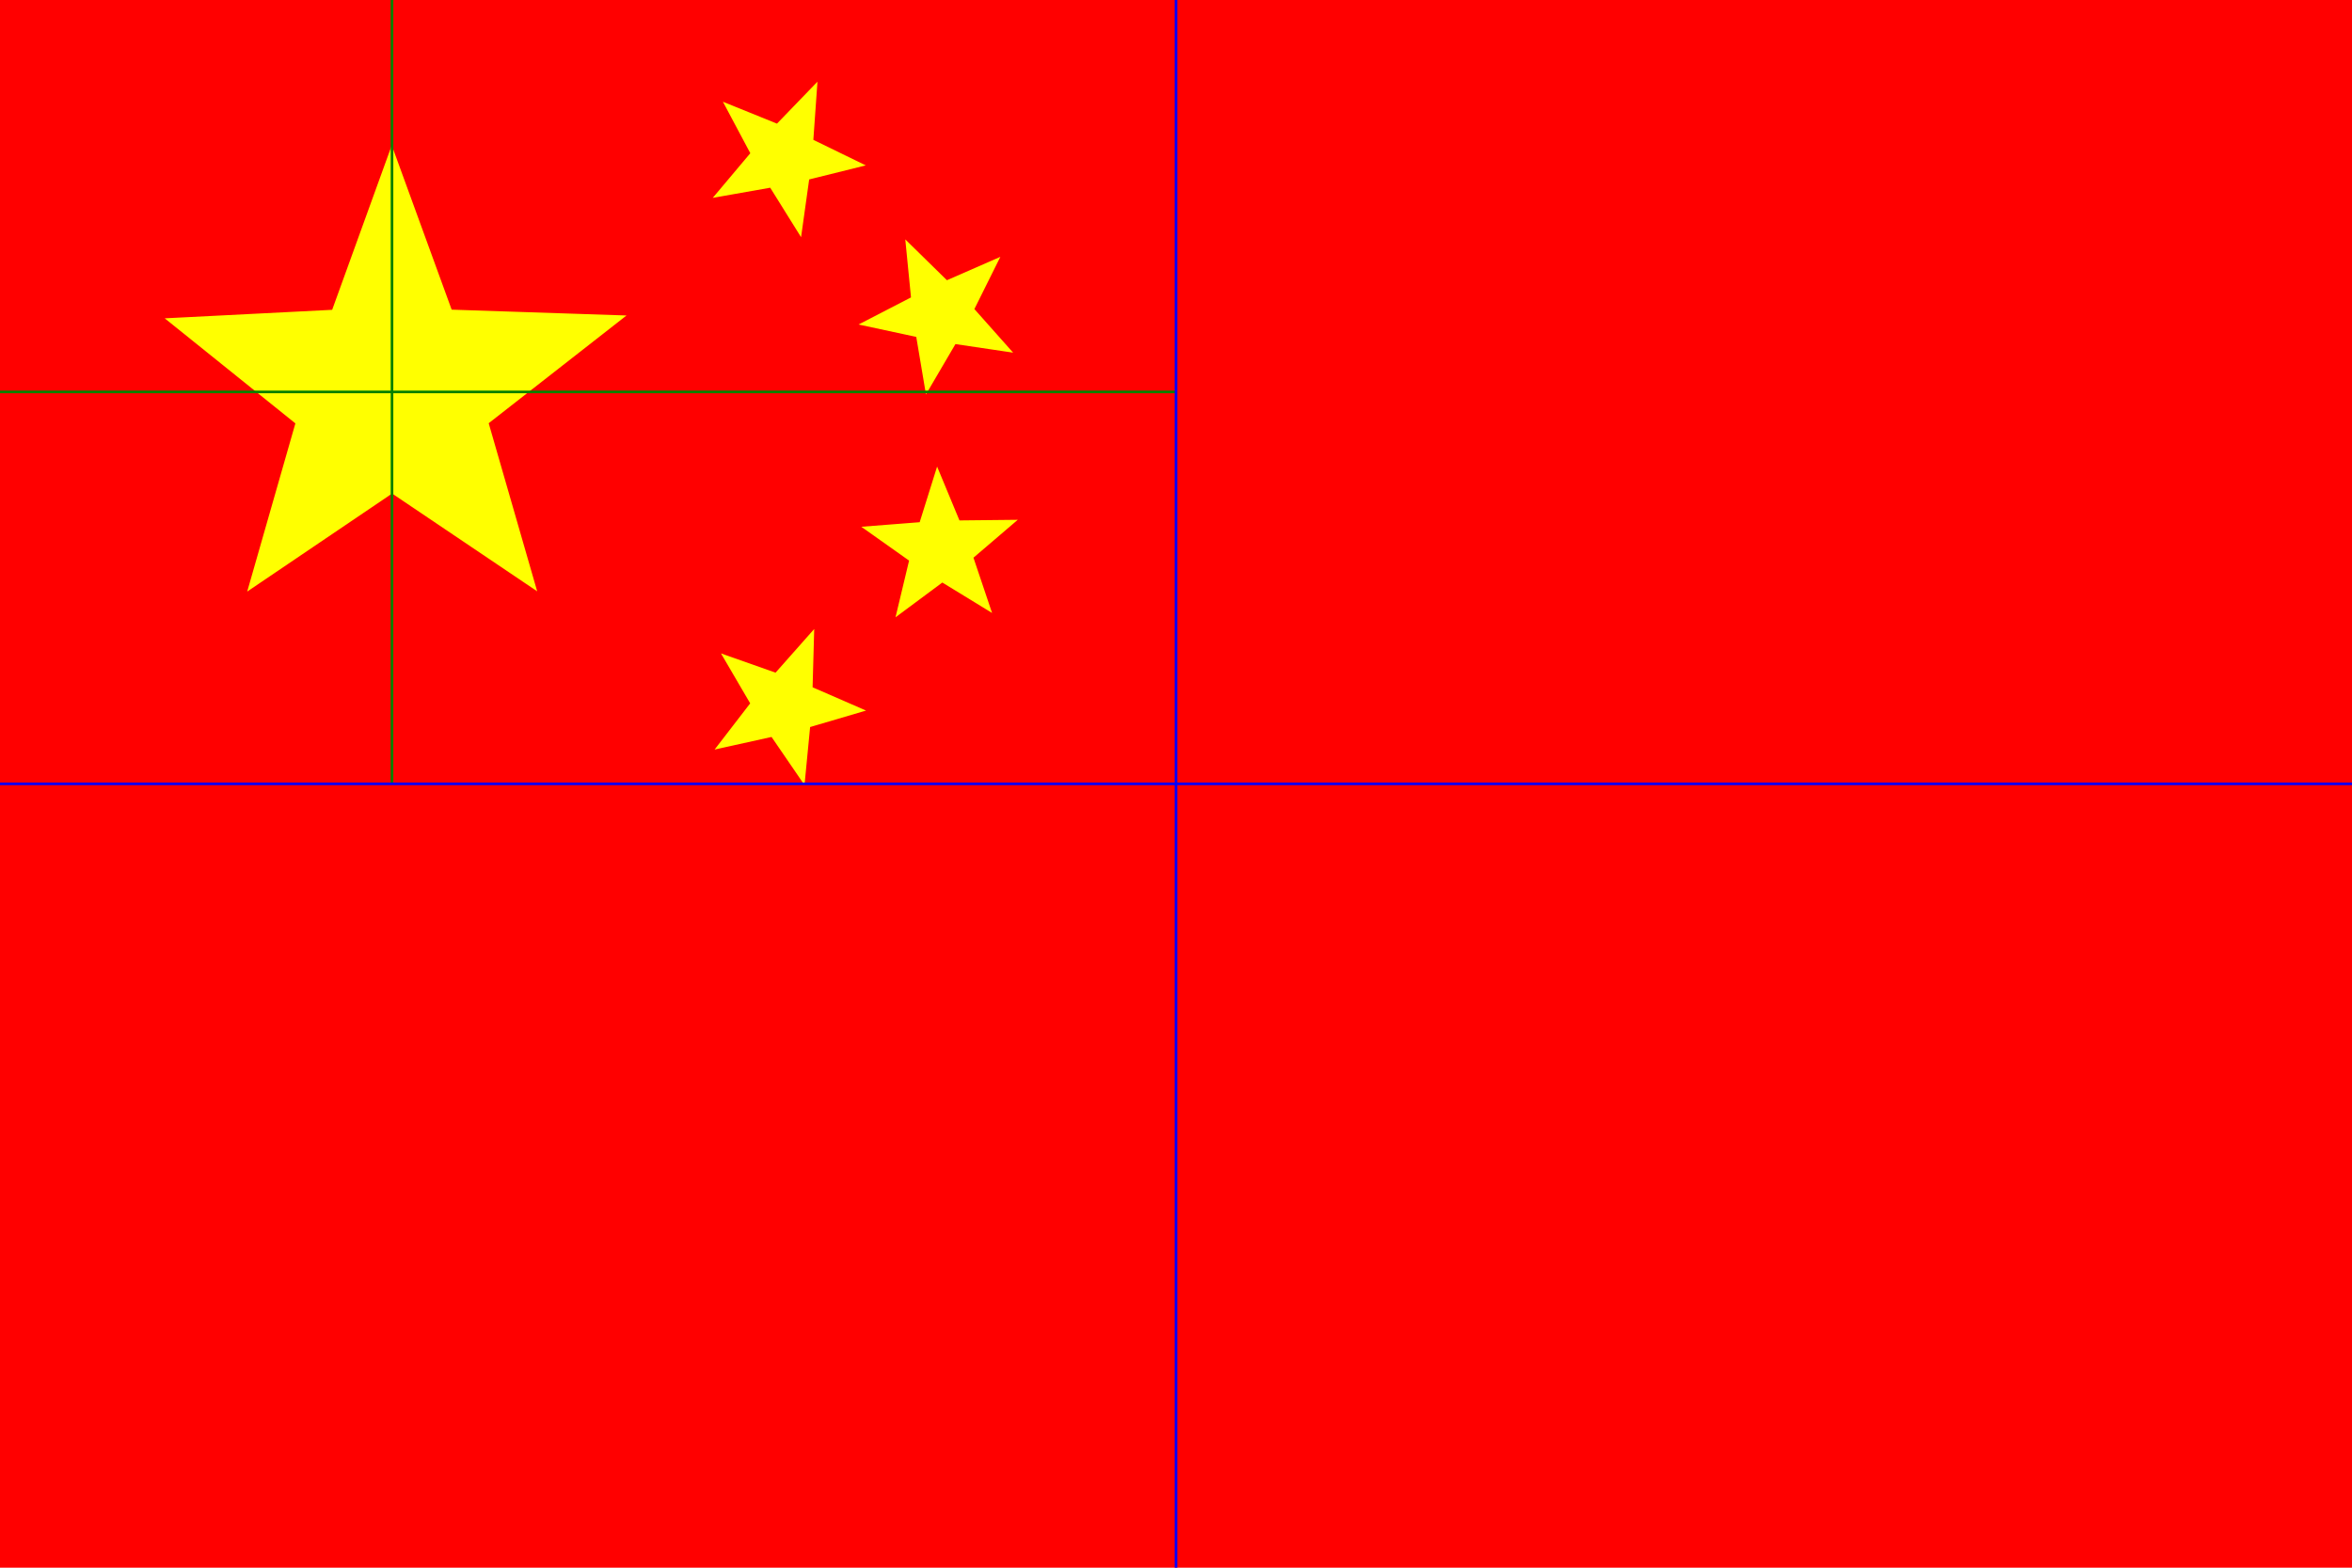 ﻿<!DOCTYPE svg PUBLIC "-//W3C//DTD SVG 1.0//EN" "http://www.w3.org/TR/2001/REC-SVG-20010904/DTD/svg10.dtd">
<svg width="900" height="600" viewBox="0 0 900 600"
    xmlns="http://www.w3.org/2000/svg"
    xmlns:xlink="http://www.w3.org/1999/xlink">
    <title>Red Flag constructed from starCoord.dat</title>

    <g style="fill: none; stroke: none; ">
        <rect width="900" height="600" fill="red" />
        <rect width="450" height="300" fill="red" transform="translate(0, 0)" />

        <polygon id="little_star_1" fill="yellow" stroke="yellow"
                points="
                274 75 294.969 71.29
                306.228 89.346 309.183 68.274
                329.835 63.145 310.707 53.823
                312.211 32.598 297.434 47.909
                277.712 39.919 287.707 58.704
        "/>

        <polygon id="little_star_2" fill="yellow" stroke="yellow"
                points="
                330 124 351.048 128.523
                354.582 149.507 365.34 131.148
                386.388 134.271 372.252 118.366
                381.727 99.313 362.232 107.843
                347.04 92.944 349.127 114.12
        "/>

        <polygon id="little_star_3" fill="yellow" stroke="yellow"
                points="
                331 202 348.428 214.345
                343.476 235.039 360.556 222.348
                378.707 233.453 371.916 213.287
                388.086 199.456 366.808 199.683
                358.651 180.03 352.292 200.337
        "/>

        <polygon id="little_star_4" fill="yellow" stroke="yellow"
                points="
                277 251 287.663 269.233
                274.681 286.093 295.458 281.496
                307.481 299.052 309.53 277.872
                329.942 271.863 310.432 263.369
                311.024 242.099 296.918 258.03
        "/>

        <polygon id="little_star_5" transform="scale(3) translate(50,50) rotate(14)" fill="yellow" stroke="yellow"
                points="
                -29 -2 -10.476 6.56
                -11.212 27.826 3.002 11.991
                23 19.262 12.331 0.85
                25.426 -15.922 4.619 -11.465
                -7.286 -29.102 -9.476 -7.936
        "/>
        <line x1="0" x2="450" y1="150" y2="150" stroke="green" fill="green"/>
        <line x1="150" x2="150" y1="0" y2="300" stroke="green" fill="green"/>
        <line x1="0" x2="900" y1="300" y2="300" stroke="blue" fill="blue"/>
        <line x1="450" x2="450" y1="0" y2="600" stroke="blue" fill="blue"/>

    </g>
</svg>
